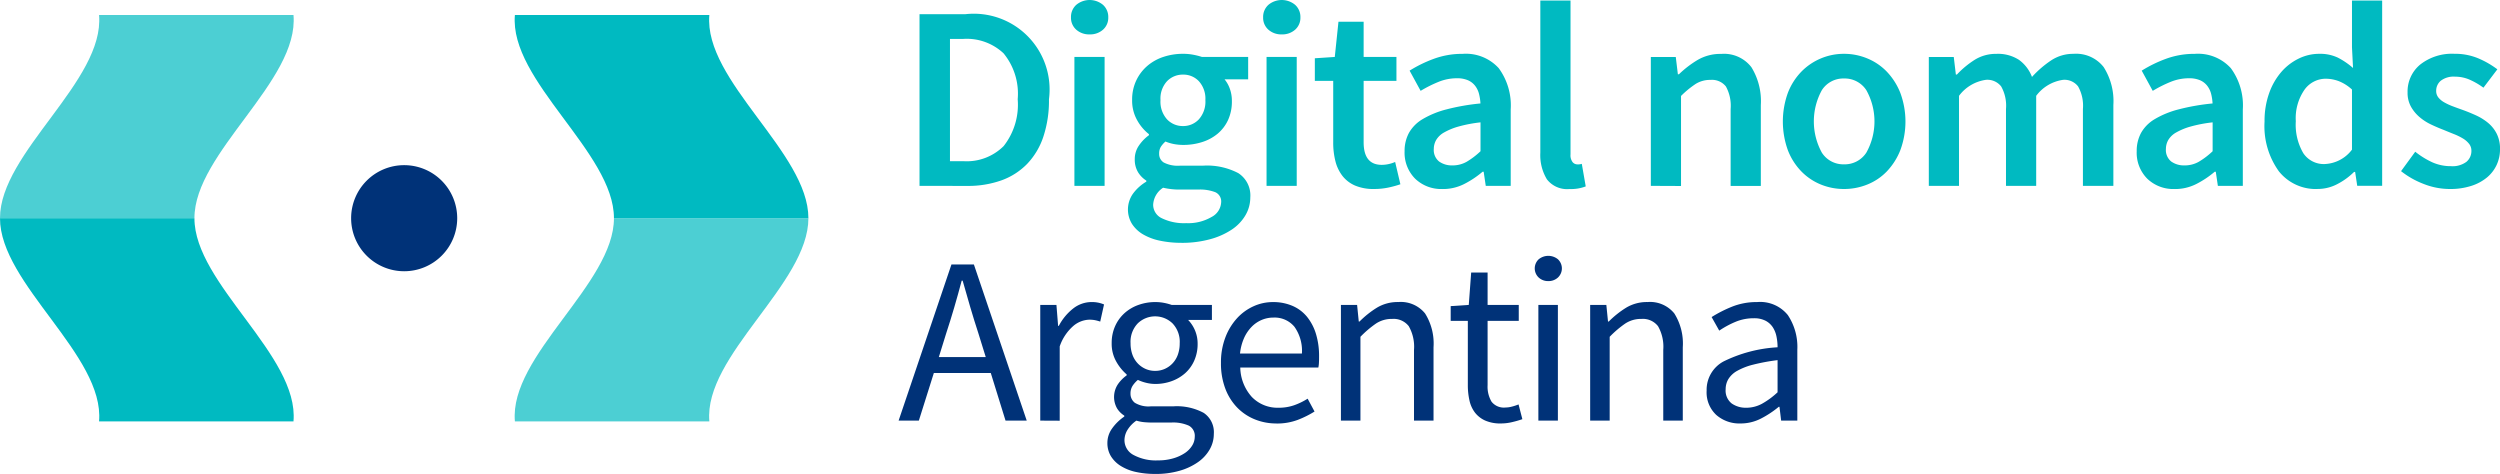 <svg xmlns="http://www.w3.org/2000/svg" xmlns:xlink="http://www.w3.org/1999/xlink" width="208.571" height="39.539" viewBox="0 0 208.571 39.539">
  <defs>
    <clipPath id="clip-path">
      <rect id="Rectángulo_94" data-name="Rectángulo 94" width="24.504" height="16.953" fill="none"/>
    </clipPath>
  </defs>
  <g id="Grupo_284" data-name="Grupo 284" transform="translate(-13084.328 1093.072)">
    <path id="Trazado_1243" data-name="Trazado 1243" d="M820.12,399.993V390.34h1.35l.139,1.39h.06a7.907,7.907,0,0,1,1.46-1.162,3.345,3.345,0,0,1,1.777-.467,2.6,2.6,0,0,1,2.235.953,4.713,4.713,0,0,1,.705,2.82v6.117h-1.629v-5.9a3.448,3.448,0,0,0-.437-1.976,1.6,1.6,0,0,0-1.39-.606,2.373,2.373,0,0,0-1.331.377A8.636,8.636,0,0,0,821.748,393v6.991Z" transform="translate(12376.079 -1457.974)" fill="#003278"/>
    <path id="Trazado_1244" data-name="Trazado 1244" d="M880.736,387.517a3.149,3.149,0,0,1-1.3-.238,2.238,2.238,0,0,1-.854-.655,2.553,2.553,0,0,1-.467-1.013,5.767,5.767,0,0,1-.139-1.311v-5.343h-1.43v-1.231l1.509-.1.2-2.7h1.37v2.7h2.6v1.331h-2.6v5.362a2.459,2.459,0,0,0,.328,1.38,1.3,1.3,0,0,0,1.162.487,2.154,2.154,0,0,0,.556-.08,4.114,4.114,0,0,0,.536-.178l.318,1.231a8.493,8.493,0,0,1-.864.248,4.047,4.047,0,0,1-.923.109" transform="translate(12328.811 -1445.26)" fill="#003278"/>
    <path id="Trazado_1245" data-name="Trazado 1245" d="M920.879,368.462a1.153,1.153,0,0,1-.8-.3,1.044,1.044,0,0,1,0-1.519,1.268,1.268,0,0,1,1.609,0,1.045,1.045,0,0,1,0,1.519,1.153,1.153,0,0,1-.8.3m-.834,1.986h1.628V380.1h-1.628Z" transform="translate(12292.618 -1438.082)" fill="#003278"/>
    <path id="Trazado_1246" data-name="Trazado 1246" d="M948.264,399.993V390.34h1.35l.139,1.39h.06a7.91,7.91,0,0,1,1.46-1.162,3.346,3.346,0,0,1,1.778-.467,2.6,2.6,0,0,1,2.235.953,4.715,4.715,0,0,1,.705,2.82v6.117h-1.629v-5.9a3.448,3.448,0,0,0-.437-1.976,1.6,1.6,0,0,0-1.39-.606,2.373,2.373,0,0,0-1.331.377A8.641,8.641,0,0,0,949.892,393v6.991Z" transform="translate(12268.729 -1457.974)" fill="#003278"/>
    <path id="Trazado_1247" data-name="Trazado 1247" d="M1010.936,400.231a2.922,2.922,0,0,1-2.016-.715,2.569,2.569,0,0,1-.8-2.026,2.68,2.68,0,0,1,1.41-2.433,11.653,11.653,0,0,1,4.508-1.182,4.45,4.45,0,0,0-.09-.894,2.238,2.238,0,0,0-.307-.774,1.622,1.622,0,0,0-.606-.546,2.06,2.06,0,0,0-.983-.208,3.911,3.911,0,0,0-1.569.318,7.643,7.643,0,0,0-1.311.715l-.636-1.132a10.579,10.579,0,0,1,1.648-.844,5.507,5.507,0,0,1,2.145-.407,2.965,2.965,0,0,1,2.562,1.082,4.776,4.776,0,0,1,.795,2.889v5.919h-1.35l-.139-1.152h-.06a8.153,8.153,0,0,1-1.489.983,3.7,3.7,0,0,1-1.708.407m.476-1.311a2.753,2.753,0,0,0,1.311-.328,6.593,6.593,0,0,0,1.311-.963v-2.682a16.507,16.507,0,0,0-2.036.377,5.384,5.384,0,0,0-1.331.516,2,2,0,0,0-.735.685,1.632,1.632,0,0,0-.229.844,1.367,1.367,0,0,0,.5,1.191,2.018,2.018,0,0,0,1.212.358" transform="translate(12218.59 -1457.974)" fill="#003278"/>
    <path id="Trazado_1248" data-name="Trazado 1248" d="M592.721,383.792l4.409-13.029H599l4.409,13.029h-1.768l-1.231-3.972H595.66l-1.251,3.972Zm3.972-7.289-.616,1.986h3.913l-.616-1.986q-.357-1.092-.675-2.175t-.636-2.214h-.079q-.3,1.132-.616,2.214t-.675,2.175" transform="translate(12566.577 -1441.773)" fill="#003278"/>
    <path id="Trazado_1249" data-name="Trazado 1249" d="M665.542,399.993V390.34h1.35l.139,1.748h.06a4.465,4.465,0,0,1,1.2-1.45,2.488,2.488,0,0,1,1.539-.536,2.569,2.569,0,0,1,1.033.2l-.318,1.43a3.75,3.75,0,0,0-.437-.119,2.592,2.592,0,0,0-.5-.04,2.164,2.164,0,0,0-1.281.5,3.954,3.954,0,0,0-1.162,1.728v6.2Z" transform="translate(12505.573 -1457.974)" fill="#003278"/>
    <path id="Trazado_1250" data-name="Trazado 1250" d="M704.045,404.44a7.317,7.317,0,0,1-1.629-.168,3.967,3.967,0,0,1-1.261-.506,2.513,2.513,0,0,1-.814-.814,2.107,2.107,0,0,1-.288-1.112,2.052,2.052,0,0,1,.378-1.172,3.968,3.968,0,0,1,1.032-1.013v-.08a1.887,1.887,0,0,1-.605-.606,1.927,1.927,0,0,1,.089-2.036,3.037,3.037,0,0,1,.715-.715v-.079a3.949,3.949,0,0,1-.864-1.063,3,3,0,0,1-.387-1.539,3.432,3.432,0,0,1,.288-1.43,3.227,3.227,0,0,1,.785-1.082,3.465,3.465,0,0,1,1.162-.685,4.126,4.126,0,0,1,1.4-.238,3.8,3.8,0,0,1,.745.07,4.552,4.552,0,0,1,.626.168h3.356v1.251h-1.986a2.839,2.839,0,0,1,.794,1.986,3.416,3.416,0,0,1-.278,1.4,3.066,3.066,0,0,1-.755,1.052,3.456,3.456,0,0,1-1.122.665,3.958,3.958,0,0,1-1.38.239,3.171,3.171,0,0,1-.735-.09,3.621,3.621,0,0,1-.715-.248,2.351,2.351,0,0,0-.437.487,1.177,1.177,0,0,0-.178.665.939.939,0,0,0,.357.754,2.2,2.2,0,0,0,1.351.3h1.867a4.719,4.719,0,0,1,2.532.546,1.938,1.938,0,0,1,.844,1.758,2.593,2.593,0,0,1-.338,1.281,3.286,3.286,0,0,1-.973,1.063,5.12,5.12,0,0,1-1.54.725,7.15,7.15,0,0,1-2.036.268m.238-1.132a4.421,4.421,0,0,0,1.261-.169,3.51,3.51,0,0,0,.963-.437,2.054,2.054,0,0,0,.616-.626,1.4,1.4,0,0,0,.218-.735.956.956,0,0,0-.5-.933,3.216,3.216,0,0,0-1.449-.258h-1.669c-.186,0-.387-.01-.606-.03a3.117,3.117,0,0,1-.646-.129,2.636,2.636,0,0,0-.755.795,1.67,1.67,0,0,0-.238.834,1.39,1.39,0,0,0,.745,1.231,3.924,3.924,0,0,0,2.055.457m-.238-7.468a1.951,1.951,0,0,0,.785-.159,2.026,2.026,0,0,0,.655-.457,2.068,2.068,0,0,0,.447-.725,2.747,2.747,0,0,0,.159-.963,2.221,2.221,0,0,0-.6-1.658,2.086,2.086,0,0,0-2.9,0,2.221,2.221,0,0,0-.6,1.658,2.747,2.747,0,0,0,.159.963,2.066,2.066,0,0,0,.447.725,2.015,2.015,0,0,0,.656.457,1.947,1.947,0,0,0,.784.159" transform="translate(12476.663 -1457.973)" fill="#003278"/>
    <path id="Trazado_1251" data-name="Trazado 1251" d="M763.063,400.231a4.725,4.725,0,0,1-1.817-.348,4.293,4.293,0,0,1-1.469-.993,4.6,4.6,0,0,1-.983-1.579,5.912,5.912,0,0,1-.358-2.125,5.842,5.842,0,0,1,.368-2.135,4.994,4.994,0,0,1,.974-1.6,4.213,4.213,0,0,1,1.38-1,3.9,3.9,0,0,1,1.609-.347,4.04,4.04,0,0,1,1.639.318,3.2,3.2,0,0,1,1.212.913,4.205,4.205,0,0,1,.745,1.43,6.312,6.312,0,0,1,.258,1.867c0,.173,0,.341-.01.506a2.485,2.485,0,0,1-.05.427h-6.514a3.769,3.769,0,0,0,.963,2.453,2.978,2.978,0,0,0,2.254.9,3.8,3.8,0,0,0,1.281-.209,5.655,5.655,0,0,0,1.122-.546l.576,1.072a8.232,8.232,0,0,1-1.41.7,4.9,4.9,0,0,1-1.768.3m-3.039-5.839h5.164a3.456,3.456,0,0,0-.626-2.234,2.143,2.143,0,0,0-1.757-.765,2.489,2.489,0,0,0-.983.2,2.583,2.583,0,0,0-.844.586,3.213,3.213,0,0,0-.626.943,4.242,4.242,0,0,0-.328,1.271" transform="translate(12427.755 -1457.974)" fill="#003278"/>
    <path id="Trazado_1252" data-name="Trazado 1252" d="M603.465,256.417V242.094H607.3a6.322,6.322,0,0,1,6.964,7.1,9.548,9.548,0,0,1-.471,3.132,6.006,6.006,0,0,1-1.358,2.267,5.671,5.671,0,0,1-2.146,1.369,8.3,8.3,0,0,1-2.858.46Zm2.54-2.059h1.117a4.366,4.366,0,0,0,3.362-1.259,5.588,5.588,0,0,0,1.172-3.909,5.308,5.308,0,0,0-1.182-3.833,4.485,4.485,0,0,0-3.351-1.2h-1.117Z" transform="translate(12557.577 -1333.983)" fill="#00bac1"/>
    <path id="Trazado_1253" data-name="Trazado 1253" d="M682.891,237.675a1.605,1.605,0,0,1-1.117-.394,1.318,1.318,0,0,1-.438-1.029,1.353,1.353,0,0,1,.438-1.04,1.742,1.742,0,0,1,2.234,0,1.354,1.354,0,0,1,.438,1.04,1.32,1.32,0,0,1-.438,1.029,1.606,1.606,0,0,1-1.117.394m-1.27,1.883h2.519v10.753h-2.519Z" transform="translate(12492.343 -1327.878)" fill="#00bac1"/>
    <path id="Trazado_1254" data-name="Trazado 1254" d="M715.089,278.241a8.549,8.549,0,0,1-1.785-.175,4.675,4.675,0,0,1-1.413-.525,2.758,2.758,0,0,1-.93-.876,2.292,2.292,0,0,1,.055-2.486,3.68,3.68,0,0,1,1.139-1.04v-.088a2.174,2.174,0,0,1-.69-.7,2.027,2.027,0,0,1-.274-1.095,1.954,1.954,0,0,1,.361-1.15,3.481,3.481,0,0,1,.821-.843v-.087a3.84,3.84,0,0,1-.975-1.15,3.309,3.309,0,0,1-.427-1.7,3.715,3.715,0,0,1,.35-1.642,3.668,3.668,0,0,1,.931-1.215,3.969,3.969,0,0,1,1.347-.745,5.165,5.165,0,0,1,1.621-.252,4.547,4.547,0,0,1,.843.076,5.681,5.681,0,0,1,.734.186h3.854V264.6h-1.971a2.555,2.555,0,0,1,.438.777,2.967,2.967,0,0,1,.175,1.04,3.684,3.684,0,0,1-.318,1.577,3.282,3.282,0,0,1-.865,1.139,3.807,3.807,0,0,1-1.292.7,5.158,5.158,0,0,1-1.6.241,4.172,4.172,0,0,1-.723-.066,3.574,3.574,0,0,1-.744-.219,2.3,2.3,0,0,0-.383.438,1.073,1.073,0,0,0-.142.591.83.83,0,0,0,.383.723,2.564,2.564,0,0,0,1.369.263h1.905a5.615,5.615,0,0,1,2.946.624,2.209,2.209,0,0,1,1,2.026,2.932,2.932,0,0,1-.405,1.489,3.689,3.689,0,0,1-1.15,1.2,6.154,6.154,0,0,1-1.807.8,8.864,8.864,0,0,1-2.376.3m.394-1.643a3.855,3.855,0,0,0,2.113-.515,1.459,1.459,0,0,0,.8-1.215.842.842,0,0,0-.493-.854,3.587,3.587,0,0,0-1.413-.219h-1.468a5.964,5.964,0,0,1-1.467-.153,1.8,1.8,0,0,0-.832,1.423,1.244,1.244,0,0,0,.734,1.128,4.221,4.221,0,0,0,2.025.405m-.263-8.1a1.775,1.775,0,0,0,1.314-.558,2.206,2.206,0,0,0,.547-1.61,2.169,2.169,0,0,0-.536-1.566,1.764,1.764,0,0,0-1.325-.558,1.818,1.818,0,0,0-1.336.547,2.134,2.134,0,0,0-.548,1.577,2.2,2.2,0,0,0,.548,1.61,1.8,1.8,0,0,0,1.336.558" transform="translate(12467.809 -1351.055)" fill="#00bac1"/>
    <path id="Trazado_1255" data-name="Trazado 1255" d="M781.678,237.675a1.605,1.605,0,0,1-1.117-.394,1.318,1.318,0,0,1-.438-1.029,1.353,1.353,0,0,1,.438-1.04,1.742,1.742,0,0,1,2.234,0,1.354,1.354,0,0,1,.438,1.04,1.319,1.319,0,0,1-.438,1.029,1.606,1.606,0,0,1-1.117.394m-1.27,1.883h2.518v10.753h-2.518Z" transform="translate(12409.586 -1327.878)" fill="#00bac1"/>
    <path id="Trazado_1256" data-name="Trazado 1256" d="M811.659,259.957a3.937,3.937,0,0,1-1.588-.285,2.684,2.684,0,0,1-1.051-.8,3.3,3.3,0,0,1-.591-1.226,6.265,6.265,0,0,1-.186-1.588v-5.125H806.71v-1.883l1.664-.11.307-2.935h2.1v2.935h2.737v1.993h-2.737v5.125q0,1.884,1.511,1.884a2.678,2.678,0,0,0,.58-.066,2.727,2.727,0,0,0,.537-.175l.438,1.861a8.409,8.409,0,0,1-1,.274,5.681,5.681,0,0,1-1.194.12" transform="translate(12387.313 -1337.261)" fill="#00bac1"/>
    <path id="Trazado_1257" data-name="Trazado 1257" d="M856.039,273.751a3.129,3.129,0,0,1-2.3-.865,3.071,3.071,0,0,1-.876-2.289,3.15,3.15,0,0,1,.361-1.522,3.117,3.117,0,0,1,1.139-1.15,7.568,7.568,0,0,1,1.971-.81,18.025,18.025,0,0,1,2.858-.5,4.066,4.066,0,0,0-.121-.8,1.838,1.838,0,0,0-.328-.679,1.526,1.526,0,0,0-.6-.46,2.279,2.279,0,0,0-.92-.164,4.074,4.074,0,0,0-1.544.307,10.409,10.409,0,0,0-1.478.744l-.92-1.686a10.762,10.762,0,0,1,2.015-.985,6.845,6.845,0,0,1,2.409-.416,3.7,3.7,0,0,1,3.011,1.194,5.254,5.254,0,0,1,1,3.449v6.373h-2.081l-.175-1.183h-.088a7.863,7.863,0,0,1-1.544,1.029,3.894,3.894,0,0,1-1.785.416m.81-1.971a2.361,2.361,0,0,0,1.194-.307,6.4,6.4,0,0,0,1.15-.876v-2.409a11.5,11.5,0,0,0-1.84.35,5.329,5.329,0,0,0-1.2.493,1.758,1.758,0,0,0-.657.624,1.5,1.5,0,0,0-.2.745,1.228,1.228,0,0,0,.438,1.051,1.811,1.811,0,0,0,1.117.328" transform="translate(12348.648 -1351.055)" fill="#00bac1"/>
    <path id="Trazado_1258" data-name="Trazado 1258" d="M925.09,250.8a2.13,2.13,0,0,1-1.905-.81,3.9,3.9,0,0,1-.548-2.212v-12.7h2.519v12.834a.935.935,0,0,0,.175.646.509.509,0,0,0,.372.186h.164a.924.924,0,0,0,.23-.044l.328,1.883a3.405,3.405,0,0,1-1.336.219" transform="translate(12290.198 -1328.103)" fill="#00bac1"/>
    <path id="Trazado_1259" data-name="Trazado 1259" d="M979.452,273.488V262.735h2.081l.175,1.445h.088a8.536,8.536,0,0,1,1.566-1.2,3.749,3.749,0,0,1,1.96-.5,2.88,2.88,0,0,1,2.519,1.106,5.4,5.4,0,0,1,.788,3.165v6.745H986.11v-6.417a3.347,3.347,0,0,0-.394-1.883,1.483,1.483,0,0,0-1.292-.548,2.266,2.266,0,0,0-1.237.339,7.894,7.894,0,0,0-1.216,1v7.512Z" transform="translate(12242.602 -1351.054)" fill="#00bac1"/>
    <path id="Trazado_1260" data-name="Trazado 1260" d="M1052.44,273.751a5.09,5.09,0,0,1-1.927-.372,4.791,4.791,0,0,1-1.632-1.095,5.236,5.236,0,0,1-1.128-1.774,7.055,7.055,0,0,1,0-4.774,5.236,5.236,0,0,1,1.128-1.774,4.962,4.962,0,0,1,3.559-1.489,5.045,5.045,0,0,1,1.938.383,4.792,4.792,0,0,1,1.632,1.106,5.475,5.475,0,0,1,1.128,1.774,6.886,6.886,0,0,1,0,4.774,5.474,5.474,0,0,1-1.128,1.774,4.659,4.659,0,0,1-1.632,1.095,5.175,5.175,0,0,1-1.938.372m0-2.058a2.148,2.148,0,0,0,1.861-.975,5.34,5.34,0,0,0,0-5.212,2.15,2.15,0,0,0-1.861-.975,2.123,2.123,0,0,0-1.85.975,5.419,5.419,0,0,0,0,5.212,2.122,2.122,0,0,0,1.85.975" transform="translate(12185.732 -1351.055)" fill="#00bac1"/>
    <path id="Trazado_1261" data-name="Trazado 1261" d="M1122.372,273.488V262.735h2.081l.175,1.467h.088a7.537,7.537,0,0,1,1.478-1.226,3.318,3.318,0,0,1,1.807-.5,3.216,3.216,0,0,1,1.894.5,3.13,3.13,0,0,1,1.084,1.424,8.658,8.658,0,0,1,1.6-1.38,3.316,3.316,0,0,1,1.861-.547,2.915,2.915,0,0,1,2.519,1.106,5.294,5.294,0,0,1,.81,3.165v6.745h-2.54v-6.417a3.276,3.276,0,0,0-.405-1.883,1.44,1.44,0,0,0-1.238-.548,3.386,3.386,0,0,0-2.256,1.336v7.512h-2.519v-6.417a3.272,3.272,0,0,0-.405-1.883,1.464,1.464,0,0,0-1.259-.548,3.386,3.386,0,0,0-2.256,1.336v7.512Z" transform="translate(12122.874 -1351.054)" fill="#00bac1"/>
    <path id="Trazado_1262" data-name="Trazado 1262" d="M1232.434,273.751a3.13,3.13,0,0,1-2.3-.865,3.072,3.072,0,0,1-.876-2.289,3.151,3.151,0,0,1,.361-1.522,3.117,3.117,0,0,1,1.139-1.15,7.57,7.57,0,0,1,1.971-.81,18.022,18.022,0,0,1,2.858-.5,4.066,4.066,0,0,0-.12-.8,1.842,1.842,0,0,0-.329-.679,1.526,1.526,0,0,0-.6-.46,2.282,2.282,0,0,0-.92-.164,4.073,4.073,0,0,0-1.544.307,10.409,10.409,0,0,0-1.478.744l-.92-1.686a10.76,10.76,0,0,1,2.015-.985,6.847,6.847,0,0,1,2.409-.416,3.7,3.7,0,0,1,3.011,1.194,5.253,5.253,0,0,1,1,3.449v6.373h-2.081l-.175-1.183h-.088a7.868,7.868,0,0,1-1.544,1.029,3.9,3.9,0,0,1-1.785.416m.81-1.971a2.361,2.361,0,0,0,1.194-.307,6.394,6.394,0,0,0,1.15-.876v-2.409a11.506,11.506,0,0,0-1.84.35,5.33,5.33,0,0,0-1.2.493,1.762,1.762,0,0,0-.657.624,1.5,1.5,0,0,0-.2.745,1.228,1.228,0,0,0,.438,1.051,1.812,1.812,0,0,0,1.117.328" transform="translate(12033.332 -1351.055)" fill="#00bac1"/>
    <path id="Trazado_1263" data-name="Trazado 1263" d="M1299.406,250.8a3.933,3.933,0,0,1-3.23-1.478,6.443,6.443,0,0,1-1.193-4.15,6.865,6.865,0,0,1,.383-2.365,5.508,5.508,0,0,1,1.018-1.774,4.545,4.545,0,0,1,1.456-1.117,3.875,3.875,0,0,1,1.7-.394,3.457,3.457,0,0,1,1.555.317,6.256,6.256,0,0,1,1.27.865l-.088-1.73v-3.9h2.518v15.461h-2.08l-.175-1.161h-.088a5.688,5.688,0,0,1-1.38,1.007,3.517,3.517,0,0,1-1.664.416m.613-2.08a3,3,0,0,0,2.256-1.2V242.5a3.572,3.572,0,0,0-1.106-.7,3.128,3.128,0,0,0-1.084-.2,2.183,2.183,0,0,0-1.774.92,4.173,4.173,0,0,0-.723,2.628,4.7,4.7,0,0,0,.624,2.661,2.056,2.056,0,0,0,1.807.909" transform="translate(11978.273 -1328.104)" fill="#00bac1"/>
    <path id="Trazado_1264" data-name="Trazado 1264" d="M1369.233,273.75a5.957,5.957,0,0,1-2.2-.427,7.115,7.115,0,0,1-1.872-1.062l1.183-1.621a6.81,6.81,0,0,0,1.434.887,3.741,3.741,0,0,0,1.544.318,1.937,1.937,0,0,0,1.292-.361,1.177,1.177,0,0,0,.416-.931.914.914,0,0,0-.2-.58,1.9,1.9,0,0,0-.526-.449,5.045,5.045,0,0,0-.745-.361q-.416-.165-.832-.339-.526-.2-1.073-.46a4.314,4.314,0,0,1-.975-.635,3.2,3.2,0,0,1-.7-.865,2.372,2.372,0,0,1-.274-1.172,2.912,2.912,0,0,1,1.051-2.321,4.275,4.275,0,0,1,2.869-.9,4.96,4.96,0,0,1,2.015.394,7.517,7.517,0,0,1,1.555.9l-1.161,1.533a6.044,6.044,0,0,0-1.15-.668,3.023,3.023,0,0,0-1.215-.252,1.765,1.765,0,0,0-1.194.34,1.081,1.081,0,0,0-.383.843.857.857,0,0,0,.186.559,1.717,1.717,0,0,0,.493.405,4.965,4.965,0,0,0,.712.329q.405.153.843.307.547.2,1.095.449a4.506,4.506,0,0,1,1,.624,2.852,2.852,0,0,1,.723.909,2.788,2.788,0,0,1,.274,1.281,3.109,3.109,0,0,1-.274,1.3,3.006,3.006,0,0,1-.8,1.051,3.89,3.89,0,0,1-1.314.712,5.666,5.666,0,0,1-1.8.263" transform="translate(11919.483 -1351.054)" fill="#00bac1"/>
    <path id="Trazado_1265" data-name="Trazado 1265" d="M411.56,242.509c-.479,5.494,8.273,11.481,8.263,16.953H403.6c.015-5.46-8.748-11.471-8.263-16.953Z" transform="translate(12731.948 -1334.331)" fill="#00bac1"/>
    <g id="Grupo_280" data-name="Grupo 280" transform="translate(13127.267 -1074.868)" opacity="0.7">
      <g id="Grupo_279" data-name="Grupo 279">
        <g id="Grupo_278" data-name="Grupo 278" clip-path="url(#clip-path)">
          <path id="Trazado_1266" data-name="Trazado 1266" d="M411.56,363.94c-.479-5.494,8.273-11.481,8.263-16.953H403.6c.015,5.46-8.748,11.471-8.263,16.953Z" transform="translate(-395.319 -346.987)" fill="#00bac1"/>
        </g>
      </g>
    </g>
    <path id="Trazado_1267" data-name="Trazado 1267" d="M138.974,363.94c.478-5.494-8.273-11.481-8.264-16.953h16.222c-.015,5.46,8.747,11.471,8.263,16.953Z" transform="translate(12953.618 -1421.855)" fill="#00bac1"/>
    <g id="Grupo_283" data-name="Grupo 283" transform="translate(13084.328 -1091.822)" opacity="0.7">
      <g id="Grupo_282" data-name="Grupo 282">
        <g id="Grupo_281" data-name="Grupo 281" clip-path="url(#clip-path)">
          <path id="Trazado_1268" data-name="Trazado 1268" d="M138.974,242.509c.478,5.494-8.273,11.481-8.264,16.953h16.222c-.015-5.46,8.747-11.471,8.263-16.953Z" transform="translate(-130.71 -242.509)" fill="#00bac1"/>
        </g>
      </g>
    </g>
    <path id="Trazado_1269" data-name="Trazado 1269" d="M320.1,324.141a4.425,4.425,0,1,1-4.425-4.425,4.425,4.425,0,0,1,4.425,4.425" transform="translate(12802.372 -1399.009)" fill="#003278"/>
  </g>
</svg>
